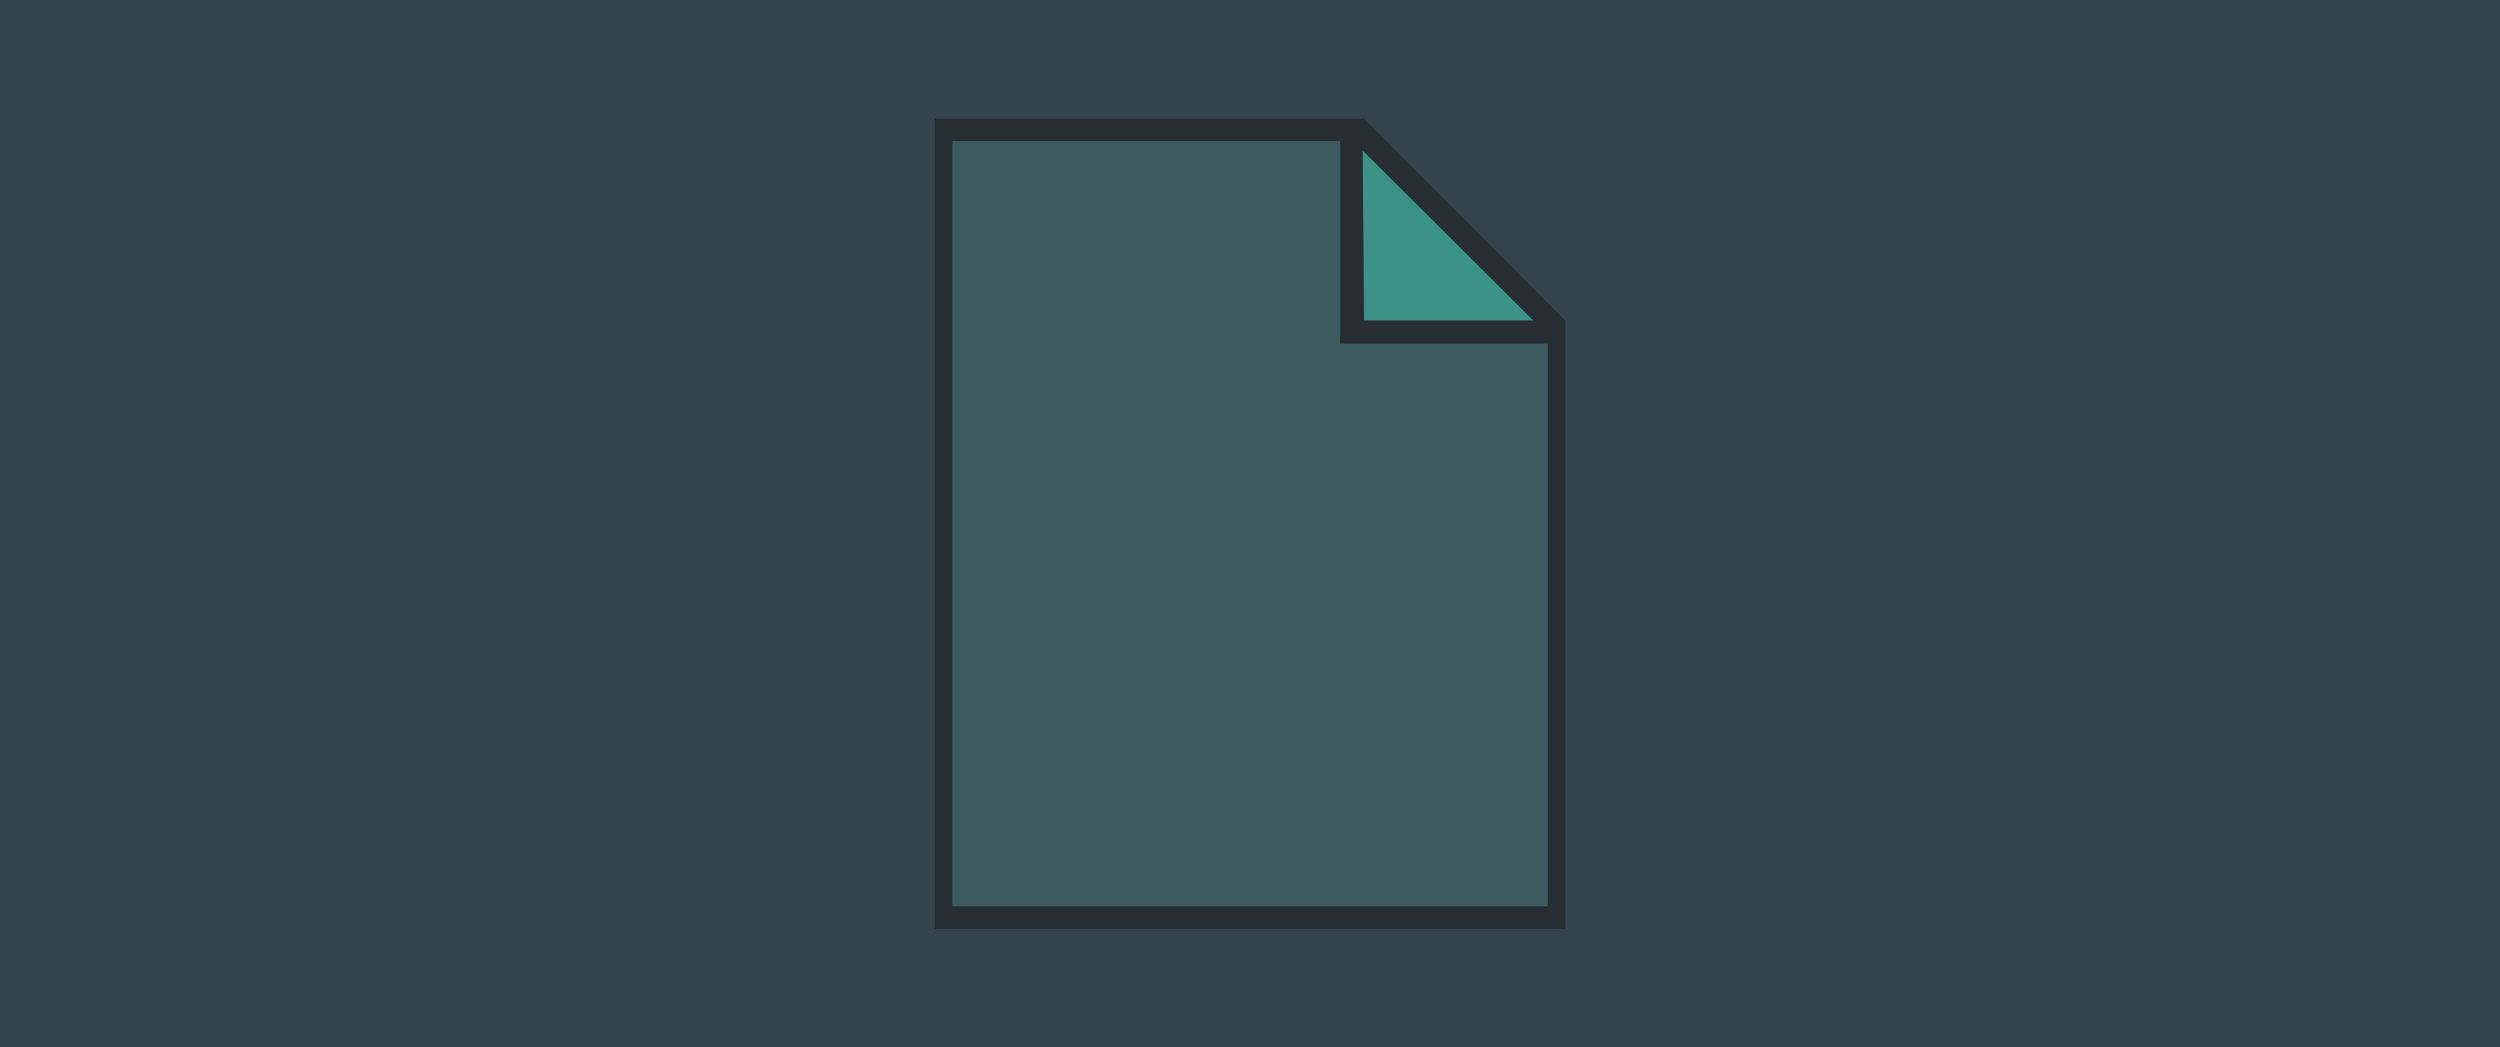 <svg xmlns="http://www.w3.org/2000/svg" xmlns:xlink="http://www.w3.org/1999/xlink" style="isolation:isolate" viewBox="0 0 253 106" width="253" height="106">
  <rect x="0" y="0" width="253" height="106" transform="matrix(1,0,0,1,0,0)" fill="rgb(51,68,77)"></rect>
  <g id="new document">
    <path d=" M 96.364 14.279 L 137.393 14.279 L 156.636 33.582 L 156.636 91.721 L 96.364 91.721 L 96.364 14.279 Z " fill="rgb(61, 91, 94)"></path>
    <path d=" M 137.897 15.224 L 155.188 32.438 L 138.036 32.438 L 137.897 15.224 Z " fill="rgb(60, 146, 135)"></path>
    <path d=" M 138.036 12 L 135.617 12 L 94.59 12 L 94.59 94 L 158.41 94 L 158.41 34.793 L 158.41 32.438 L 138.036 12 Z  M 135.617 14.279 L 96.364 14.279 L 96.364 91.721 L 156.636 91.721 L 156.636 34.793 L 135.617 34.793 L 135.617 14.279 Z  M 137.897 15.224 L 155.188 32.438 L 138.036 32.438 L 137.897 15.224 Z " fill-rule="evenodd" fill="rgb(38, 46, 52)"></path>
  </g>
</svg>
